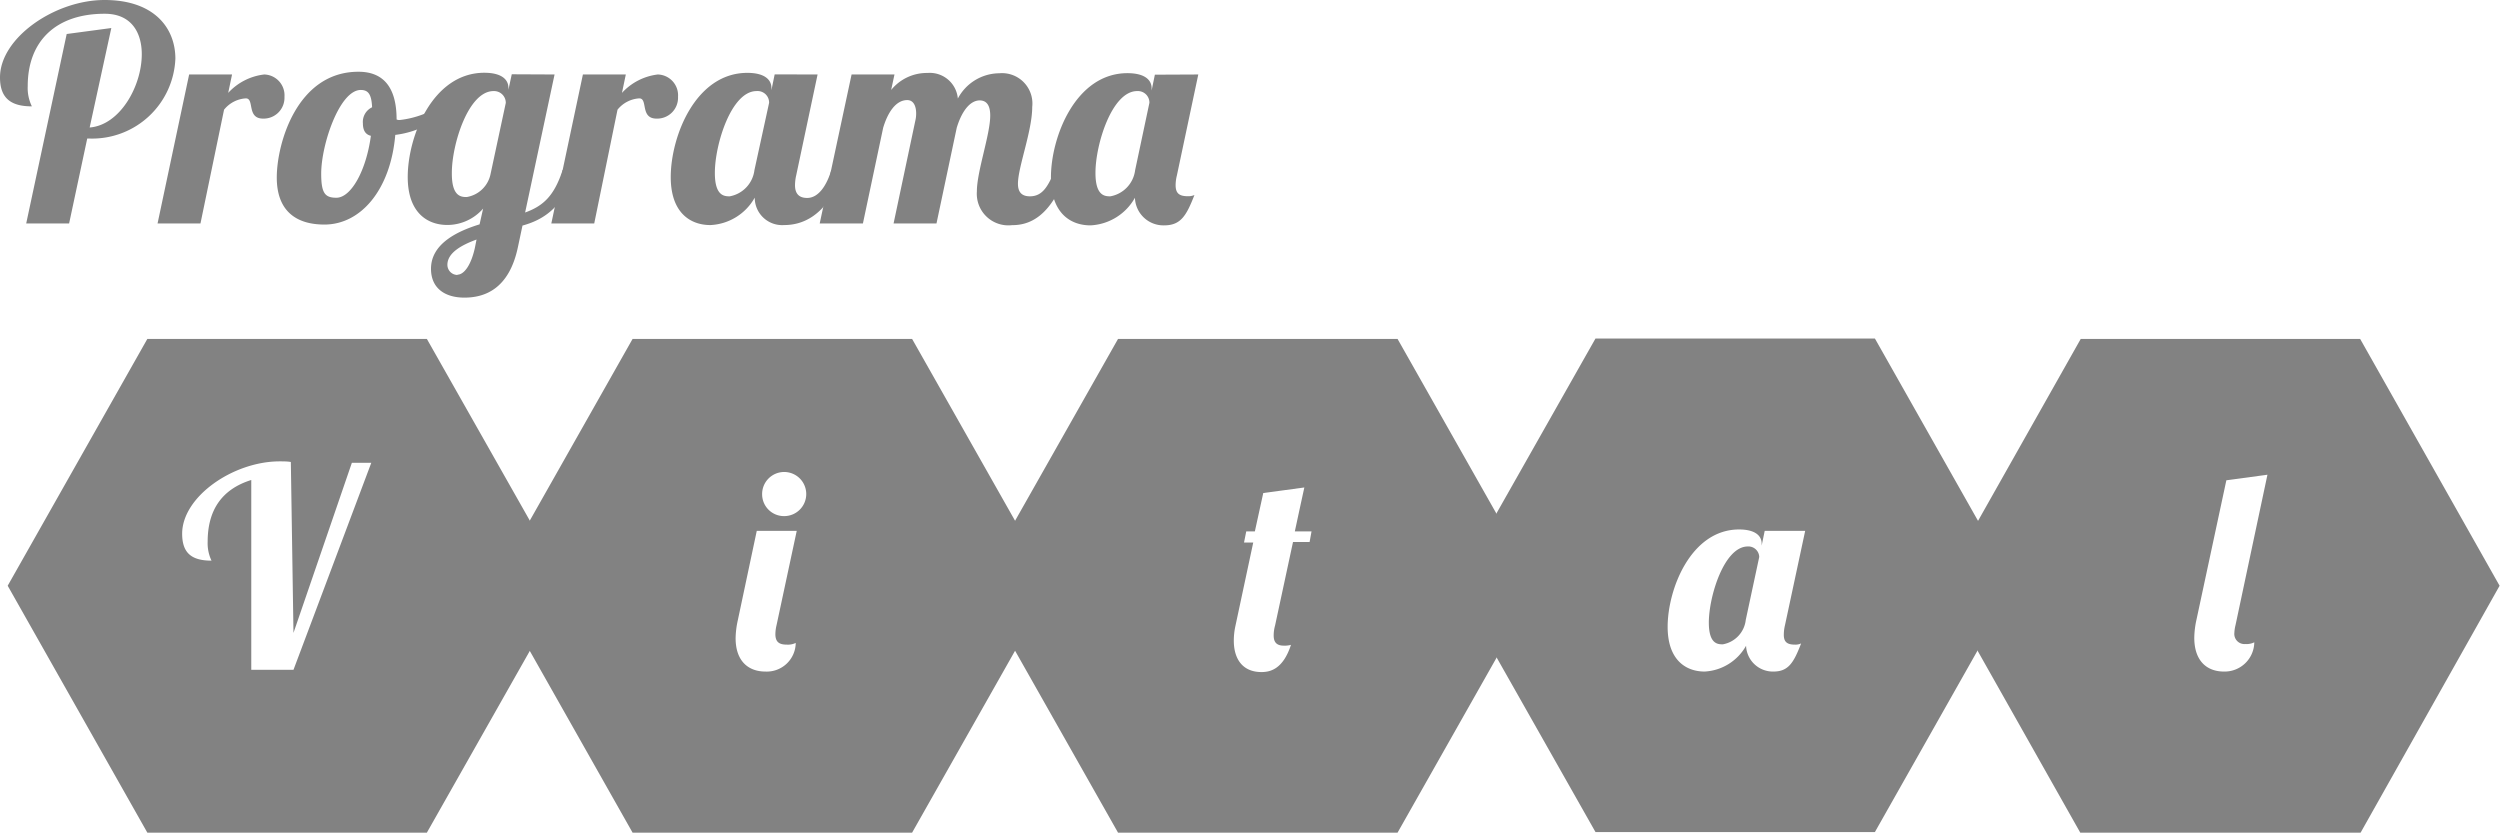 <svg xmlns="http://www.w3.org/2000/svg" viewBox="0 0 247.04 82.28"><defs><style>.cls-1{fill:#828282;}</style></defs><g id="Layer_2" data-name="Layer 2"><g id="Layer_4" data-name="Layer 4"><path class="cls-1" d="M11,2.77,8.86,12.6c3-.24,5.15-4.09,5.15-7.24,0-2.18-1.06-4-3.65-4C5.59,1.35,2.74,4,2.74,8.51a4.13,4.13,0,0,0,.41,2c-2,0-3.15-.74-3.15-2.86C0,3.74,5.42,0,10.33,0s7,2.77,7,5.8a8.23,8.23,0,0,1-8.51,7.89H8.62L6.83,22.08H2.59l4-18.72Z"/><path class="cls-1" d="M22.93,7.36l-.38,1.82a5.72,5.72,0,0,1,3.56-1.82,2.06,2.06,0,0,1,2,2.21A2.06,2.06,0,0,1,26,11.72c-1.65,0-.83-2-1.71-2a3,3,0,0,0-2.15,1.12L19.81,22.08H15.57L18.69,7.36Z"/><path class="cls-1" d="M39.18,11.8a.65.65,0,0,0,.32.06A9.38,9.38,0,0,0,44,10.1l.27.79a9.26,9.26,0,0,1-5.21,2.44c-.47,5.45-3.42,8.86-7,8.86-2.74,0-4.71-1.29-4.71-4.65s2-10.45,8.07-10.45c2.53,0,3.77,1.62,3.77,4.71m-2.54,1.62c-.61-.14-.79-.65-.79-1.23a1.6,1.6,0,0,1,.91-1.59c-.06-1.24-.35-1.71-1.12-1.71-2.09,0-3.91,5.39-3.91,8.27,0,1.94.38,2.38,1.5,2.38,1.44,0,2.94-2.64,3.41-6.12"/><path class="cls-1" d="M54.8,7.36,51.89,21c1.8-.65,2.88-1.65,3.71-4.21h1.24c-1.15,3.88-3.39,5-5.21,5.5l-.45,2.12c-.88,4.21-3.35,5-5.29,5s-3.3-.94-3.3-2.85c0-2.47,2.59-3.71,4.8-4.39l.35-1.56a4.69,4.69,0,0,1-3.53,1.62c-2,0-3.92-1.23-3.92-4.74,0-4,2.45-10.3,7.57-10.3,1.68,0,2.38.65,2.38,1.5v.18l.33-1.53ZM45.21,27.14c.62,0,1.32-.88,1.71-2.62l.17-.85c-1.5.55-2.88,1.32-2.88,2.5a1,1,0,0,0,1,1m-.56-10c0,2.27.94,2.3,1.47,2.3a2.88,2.88,0,0,0,2.36-2.3l1.5-7A1.16,1.16,0,0,0,48.77,9c-2.5,0-4.12,5.29-4.12,8.06"/><path class="cls-1" d="M61.84,7.36l-.38,1.82A5.72,5.72,0,0,1,65,7.36a2.06,2.06,0,0,1,2,2.21,2.06,2.06,0,0,1-2.12,2.15c-1.65,0-.83-2-1.71-2a3,3,0,0,0-2.15,1.12L58.72,22.08H54.48L57.6,7.36Z"/><path class="cls-1" d="M80.79,7.36l-2.12,10a4.45,4.45,0,0,0-.11.94c0,.82.38,1.26,1.2,1.26,1.15,0,1.95-1.29,2.39-2.76h1.23c-1.67,4.8-4.32,5.44-5.91,5.44a2.71,2.71,0,0,1-2.89-2.71,5.3,5.3,0,0,1-4.38,2.71c-2,0-3.92-1.23-3.92-4.74,0-4,2.44-10.3,7.57-10.3,1.67,0,2.38.65,2.38,1.5v.21l.32-1.56ZM70.64,17.1c0,2.27.94,2.3,1.47,2.3a3,3,0,0,0,2.44-2.59L76,10.16A1.14,1.14,0,0,0,74.76,9c-2.5,0-4.12,5.29-4.12,8.06"/><path class="cls-1" d="M96.83,9.92c-1.06,0-1.85,1.24-2.29,2.71l-2,9.45H88.3l2.15-10.16a2.87,2.87,0,0,0,.08-.73c0-.65-.23-1.3-.88-1.3-1.15,0-1.94,1.27-2.38,2.74l-2,9.45H81L84.15,7.36h4.24l-.33,1.53a4.54,4.54,0,0,1,3.59-1.68,2.78,2.78,0,0,1,3,2.53,4.67,4.67,0,0,1,4.1-2.5A3,3,0,0,1,102,10.57c0,2.38-1.41,5.94-1.41,7.59,0,.74.3,1.24,1.18,1.24,1.29,0,1.82-1.06,2.47-2.59h1.24c-1.65,4.82-3.92,5.44-5.48,5.44a3.12,3.12,0,0,1-3.47-3.32c0-2,1.32-5.63,1.32-7.51,0-1-.35-1.5-1.06-1.5"/><path class="cls-1" d="M118.41,7.36l-2.12,10a4,4,0,0,0-.12.94c0,.82.38,1.09,1.21,1.09a1.51,1.51,0,0,0,.65-.12c-.8,2.06-1.36,3-3,3a2.82,2.82,0,0,1-2.88-2.73,5.33,5.33,0,0,1-4.39,2.73c-2,0-3.91-1.23-3.91-4.74,0-4,2.44-10.3,7.56-10.3,1.68,0,2.39.65,2.39,1.5v.21l.32-1.56ZM108.25,17.1c0,2.27.94,2.3,1.47,2.3a3,3,0,0,0,2.45-2.59l1.41-6.65A1.14,1.14,0,0,0,112.37,9c-2.5,0-4.12,5.29-4.12,8.06"/><path class="cls-1" d="M42.18,33.49H14.56L.76,57.88l13.8,24.4H42.18L56,57.88ZM29,66.19H24.83V47.43c-3,.94-4.31,3.08-4.31,6.1a4,4,0,0,0,.38,1.87C19,55.4,18,54.71,18,52.74c0-3.66,5.05-7.15,9.64-7.15.38,0,.74,0,1.1.06L29,62.54l5.77-16.81h1.92Z"/><path class="cls-1" d="M90.13,33.49H62.51L48.71,57.88l13.8,24.4H90.13l13.81-24.4ZM77.76,63.7a1.75,1.75,0,0,0,.87-.17,2.86,2.86,0,0,1-3,2.83c-1.65,0-2.94-1-2.94-3.3a8.79,8.79,0,0,1,.22-1.78l1.87-8.82h3.95l-2,9.34a4,4,0,0,0-.11.88C76.63,63.45,77,63.7,77.76,63.7ZM77.48,51a2.16,2.16,0,0,1-2.17-2.17A2.18,2.18,0,1,1,77.48,51Z"/><path class="cls-1" d="M147.88,50.77,138.1,33.49H110.48L96.67,57.88l13.81,24.4H138.1L147.88,65l4-7.12Zm-18.47,2.79h-1.64L126,61.8a3.71,3.71,0,0,0-.14,1c0,.58.22,1,1,1a2.25,2.25,0,0,0,.71-.08c-.77,2.36-2,2.69-2.91,2.69-1.92,0-2.74-1.35-2.74-3.1a6.8,6.8,0,0,1,.16-1.46l1.76-8.24h-.91l.22-1.1H124l.83-3.79,4.06-.55s-.41,1.87-.94,4.34h1.65Z"/><path class="cls-1" d="M195.45,51.45l-10.18-18H157.66l-9.78,17.27h0l-4,7.11,4,7.12h0l9.78,17.27h27.61l10.18-18,3.64-6.44ZM177.38,63.7a1.29,1.29,0,0,0,.6-.12c-.74,1.93-1.27,2.78-2.74,2.78a2.65,2.65,0,0,1-2.7-2.55,5,5,0,0,1-4.09,2.55c-1.87,0-3.66-1.15-3.66-4.42,0-3.71,2.29-9.62,7.06-9.62,1.57,0,2.23.61,2.23,1.4v.2l.3-1.46h4l-2,9.34a4,4,0,0,0-.11.88C176.25,63.45,176.61,63.7,177.38,63.7ZM172.71,54c-2.34,0-3.85,4.94-3.85,7.52,0,2.12.88,2.15,1.38,2.15a2.76,2.76,0,0,0,2.27-2.42l1.33-6.21A1.07,1.07,0,0,0,172.71,54Z"/><path class="cls-1" d="M233.22,33.49H205.61l-10.16,18-3.65,6.43,3.65,6.44,10.16,18h27.61L247,57.88ZM221.88,63.64a1.72,1.72,0,0,0,.88-.17,2.93,2.93,0,0,1-3,2.89c-1.64,0-2.93-1-2.93-3.35a8.88,8.88,0,0,1,.22-1.79L220,47.46l4.06-.55-3.15,14.84a3.89,3.89,0,0,0-.12.79A1,1,0,0,0,221.88,63.64Z"/></g></g></svg>